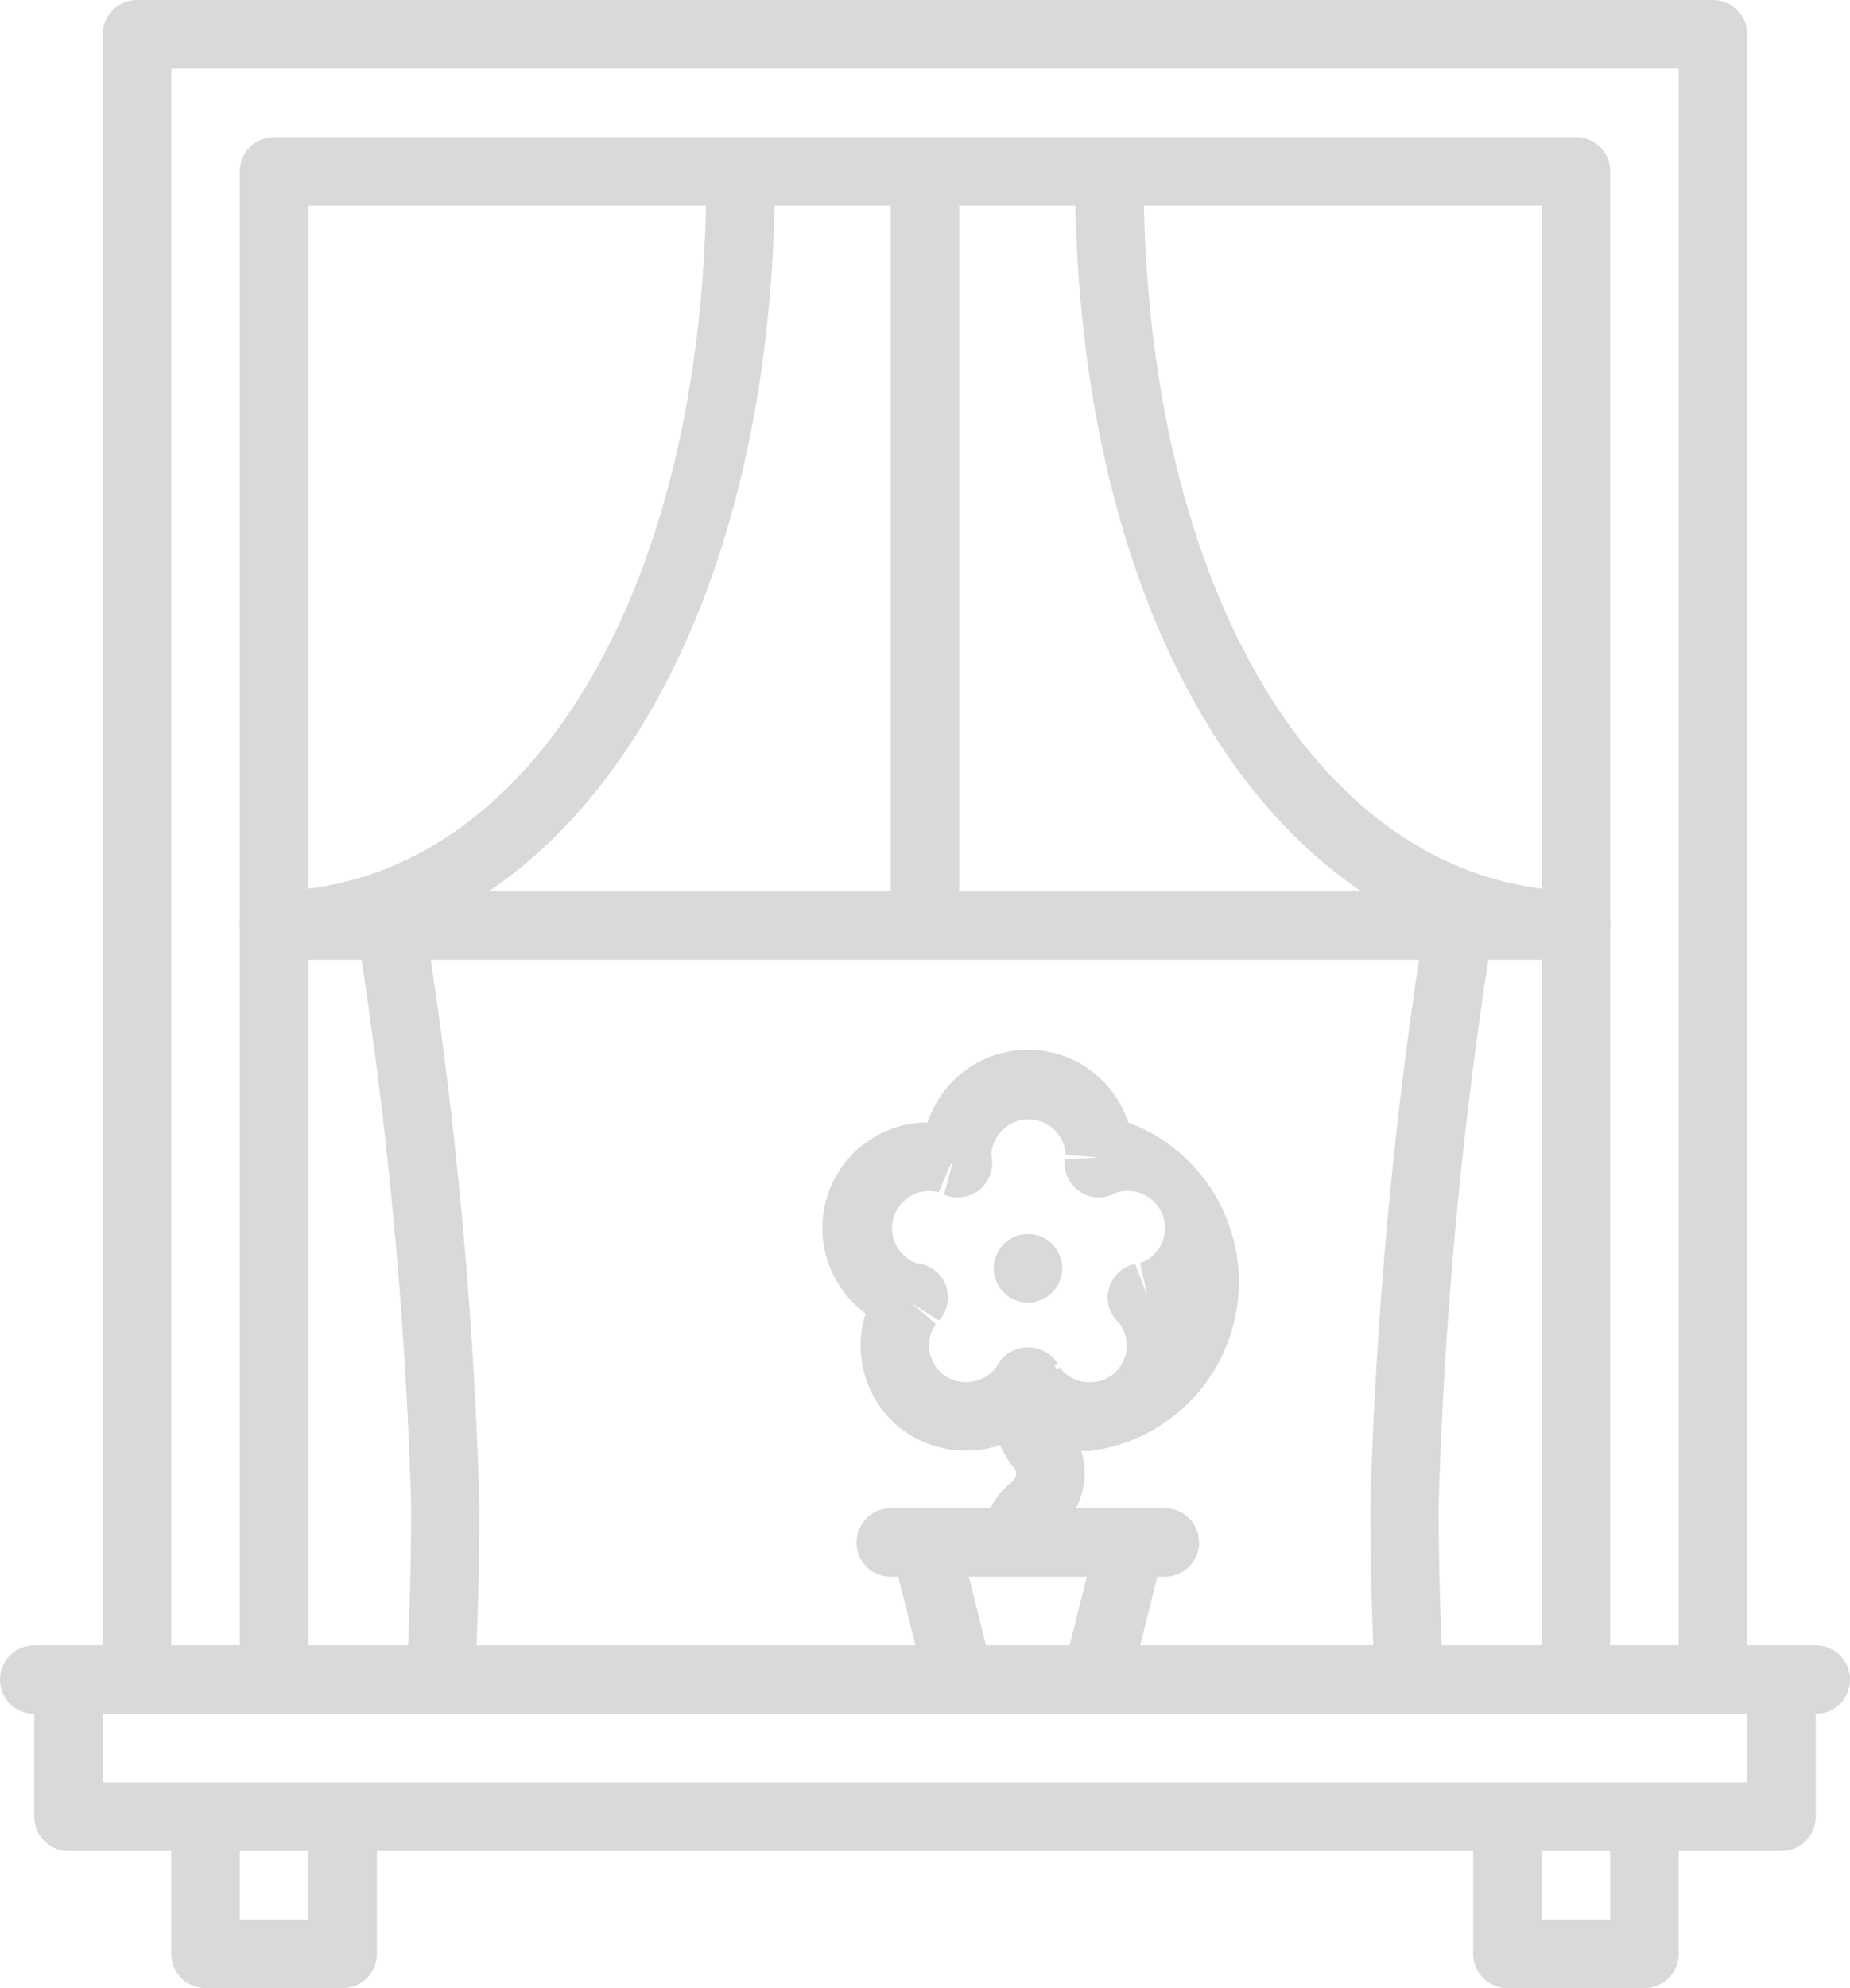 <svg xmlns="http://www.w3.org/2000/svg" width="27" height="29" viewBox="0 0 27 29">
    <path fill="#000" fill-rule="nonzero" d="M1 25H.5a.5.5 0 0 1 0-1H1a.5.5 0 0 1 0 1zm22 0H4a.5.5 0 0 1-.5-.5v-22A.5.5 0 0 1 4 2h19a.5.5 0 0 1 .5.5v22a.5.5 0 0 1-.5.5zM4.5 24h18V3h-18v21zM25 25H2a.5.5 0 0 1-.5-.5V.5A.5.5 0 0 1 2 0h23a.5.5 0 0 1 .5.5v24a.5.5 0 0 1-.5.5zM2.5 24h22V1h-22v23zm24 1H26a.5.5 0 0 1 0-1h.5a.5.5 0 0 1 0 1zM17 23h-.5a.5.5 0 0 1 0-1h.5a.5.5 0 0 1 0 1zm-3.5 0H13a.5.5 0 0 1 0-1h.5a.5.5 0 0 1 0 1zm1.5-4a.5.5 0 1 1 .006-1A.5.5 0 0 1 15 19zm11 8H1a.5.5 0 0 1-.5-.5v-2A.5.5 0 0 1 1 24h25a.5.5 0 0 1 .5.5v2a.5.5 0 0 1-.5.5zM1.5 26h24v-1h-24v1zM5 29H3a.5.5 0 0 1-.5-.5v-2A.5.5 0 0 1 3 26h2a.5.5 0 0 1 .5.5v2a.5.5 0 0 1-.5.5zm-1.5-1h1v-1h-1v1zM24 29h-2a.5.5 0 0 1-.5-.5v-2a.5.5 0 0 1 .5-.5h2a.5.5 0 0 1 .5.5v2a.5.5 0 0 1-.5.5zm-1.5-1h1v-1h-1v1zM16 25h-2a.5.5 0 0 1-.485-.379l-.5-2A.5.5 0 0 1 13.5 22h3a.5.5 0 0 1 .485.621l-.5 2A.5.5 0 0 1 16 25zm-1.61-1h1.22l.25-1h-1.72l.25 1zM23 14H4a.5.5 0 0 1 0-1h19a.5.5 0 0 1 0 1zm-9.5 0a.5.5 0 0 1-.5-.5v-11a.5.5 0 0 1 1 0v11a.5.5 0 0 1-.5.5zm1.333 9a.5.5 0 0 1-.5-.5c.004-.326.147-.635.393-.85a.208.208 0 0 0 .107-.15.155.155 0 0 0-.057-.116 1.494 1.494 0 0 1-.276-1.212.5.5 0 1 1 .993.119.552.552 0 0 0 .089.5 1.1 1.1 0 0 1 .248.7 1.149 1.149 0 0 1-.393.85.208.208 0 0 0-.107.15.5.5 0 0 1-.497.509zm1.069-1.833a1.553 1.553 0 0 1-.9-.292c-.542.38-1.265.38-1.807 0a1.544 1.544 0 0 1-.562-1.717 1.542 1.542 0 0 1 .905-2.786 1.542 1.542 0 0 1 2.929 0 2.486 2.486 0 0 1-.567 4.795h.002zm-.826-.987h.007l.386-.233a.533.533 0 0 0 .433.216.537.537 0 0 0 .438-.856l-.041-.042a.5.5 0 0 1 .267-.829l.166.43.006-.005-.1-.438a.539.539 0 0 0 .338-.679.547.547 0 0 0-.682-.348l-.054.027a.5.5 0 0 1-.7-.512l.46-.024v-.007l-.448-.038a.542.542 0 0 0-1.083.009l.009.063a.5.5 0 0 1-.7.509l.121-.446h-.022l-.177.415a.542.542 0 0 0-.325 1.033l.06.01a.5.5 0 0 1 .267.829l-.385-.251v.007l.341.293a.541.541 0 0 0 .125.749c.243.17.577.117.756-.119l.03-.056a.52.52 0 0 1 .868 0l-.361.293zM4 14a.5.5 0 0 1-.01-1c3.731-.073 6.329-4.39 6.319-10.5a.5.5 0 0 1 1 0c.012 6.687-2.99 11.416-7.3 11.5H4zm2.432 11h-.026a.5.5 0 0 1-.473-.525c.045-.856.068-1.7.068-2.519a65.25 65.25 0 0 0-.791-8.378.5.5 0 0 1 .988-.154c.45 2.824.717 5.674.8 8.532 0 .832-.023 1.7-.069 2.571a.5.5 0 0 1-.497.473zM23 14h-.01c-4.309-.085-7.31-4.814-7.3-11.5a.5.5 0 0 1 1 0c-.011 6.109 2.587 10.426 6.319 10.5A.5.5 0 0 1 23 14zm-2.432 11a.5.5 0 0 1-.5-.474 49.127 49.127 0 0 1-.069-2.571 66.39 66.39 0 0 1 .8-8.532.5.5 0 0 1 .988.154 65.249 65.249 0 0 0-.791 8.378c0 .815.023 1.663.068 2.519a.5.5 0 0 1-.473.525h-.023V25z" opacity=".15"/>
</svg>

